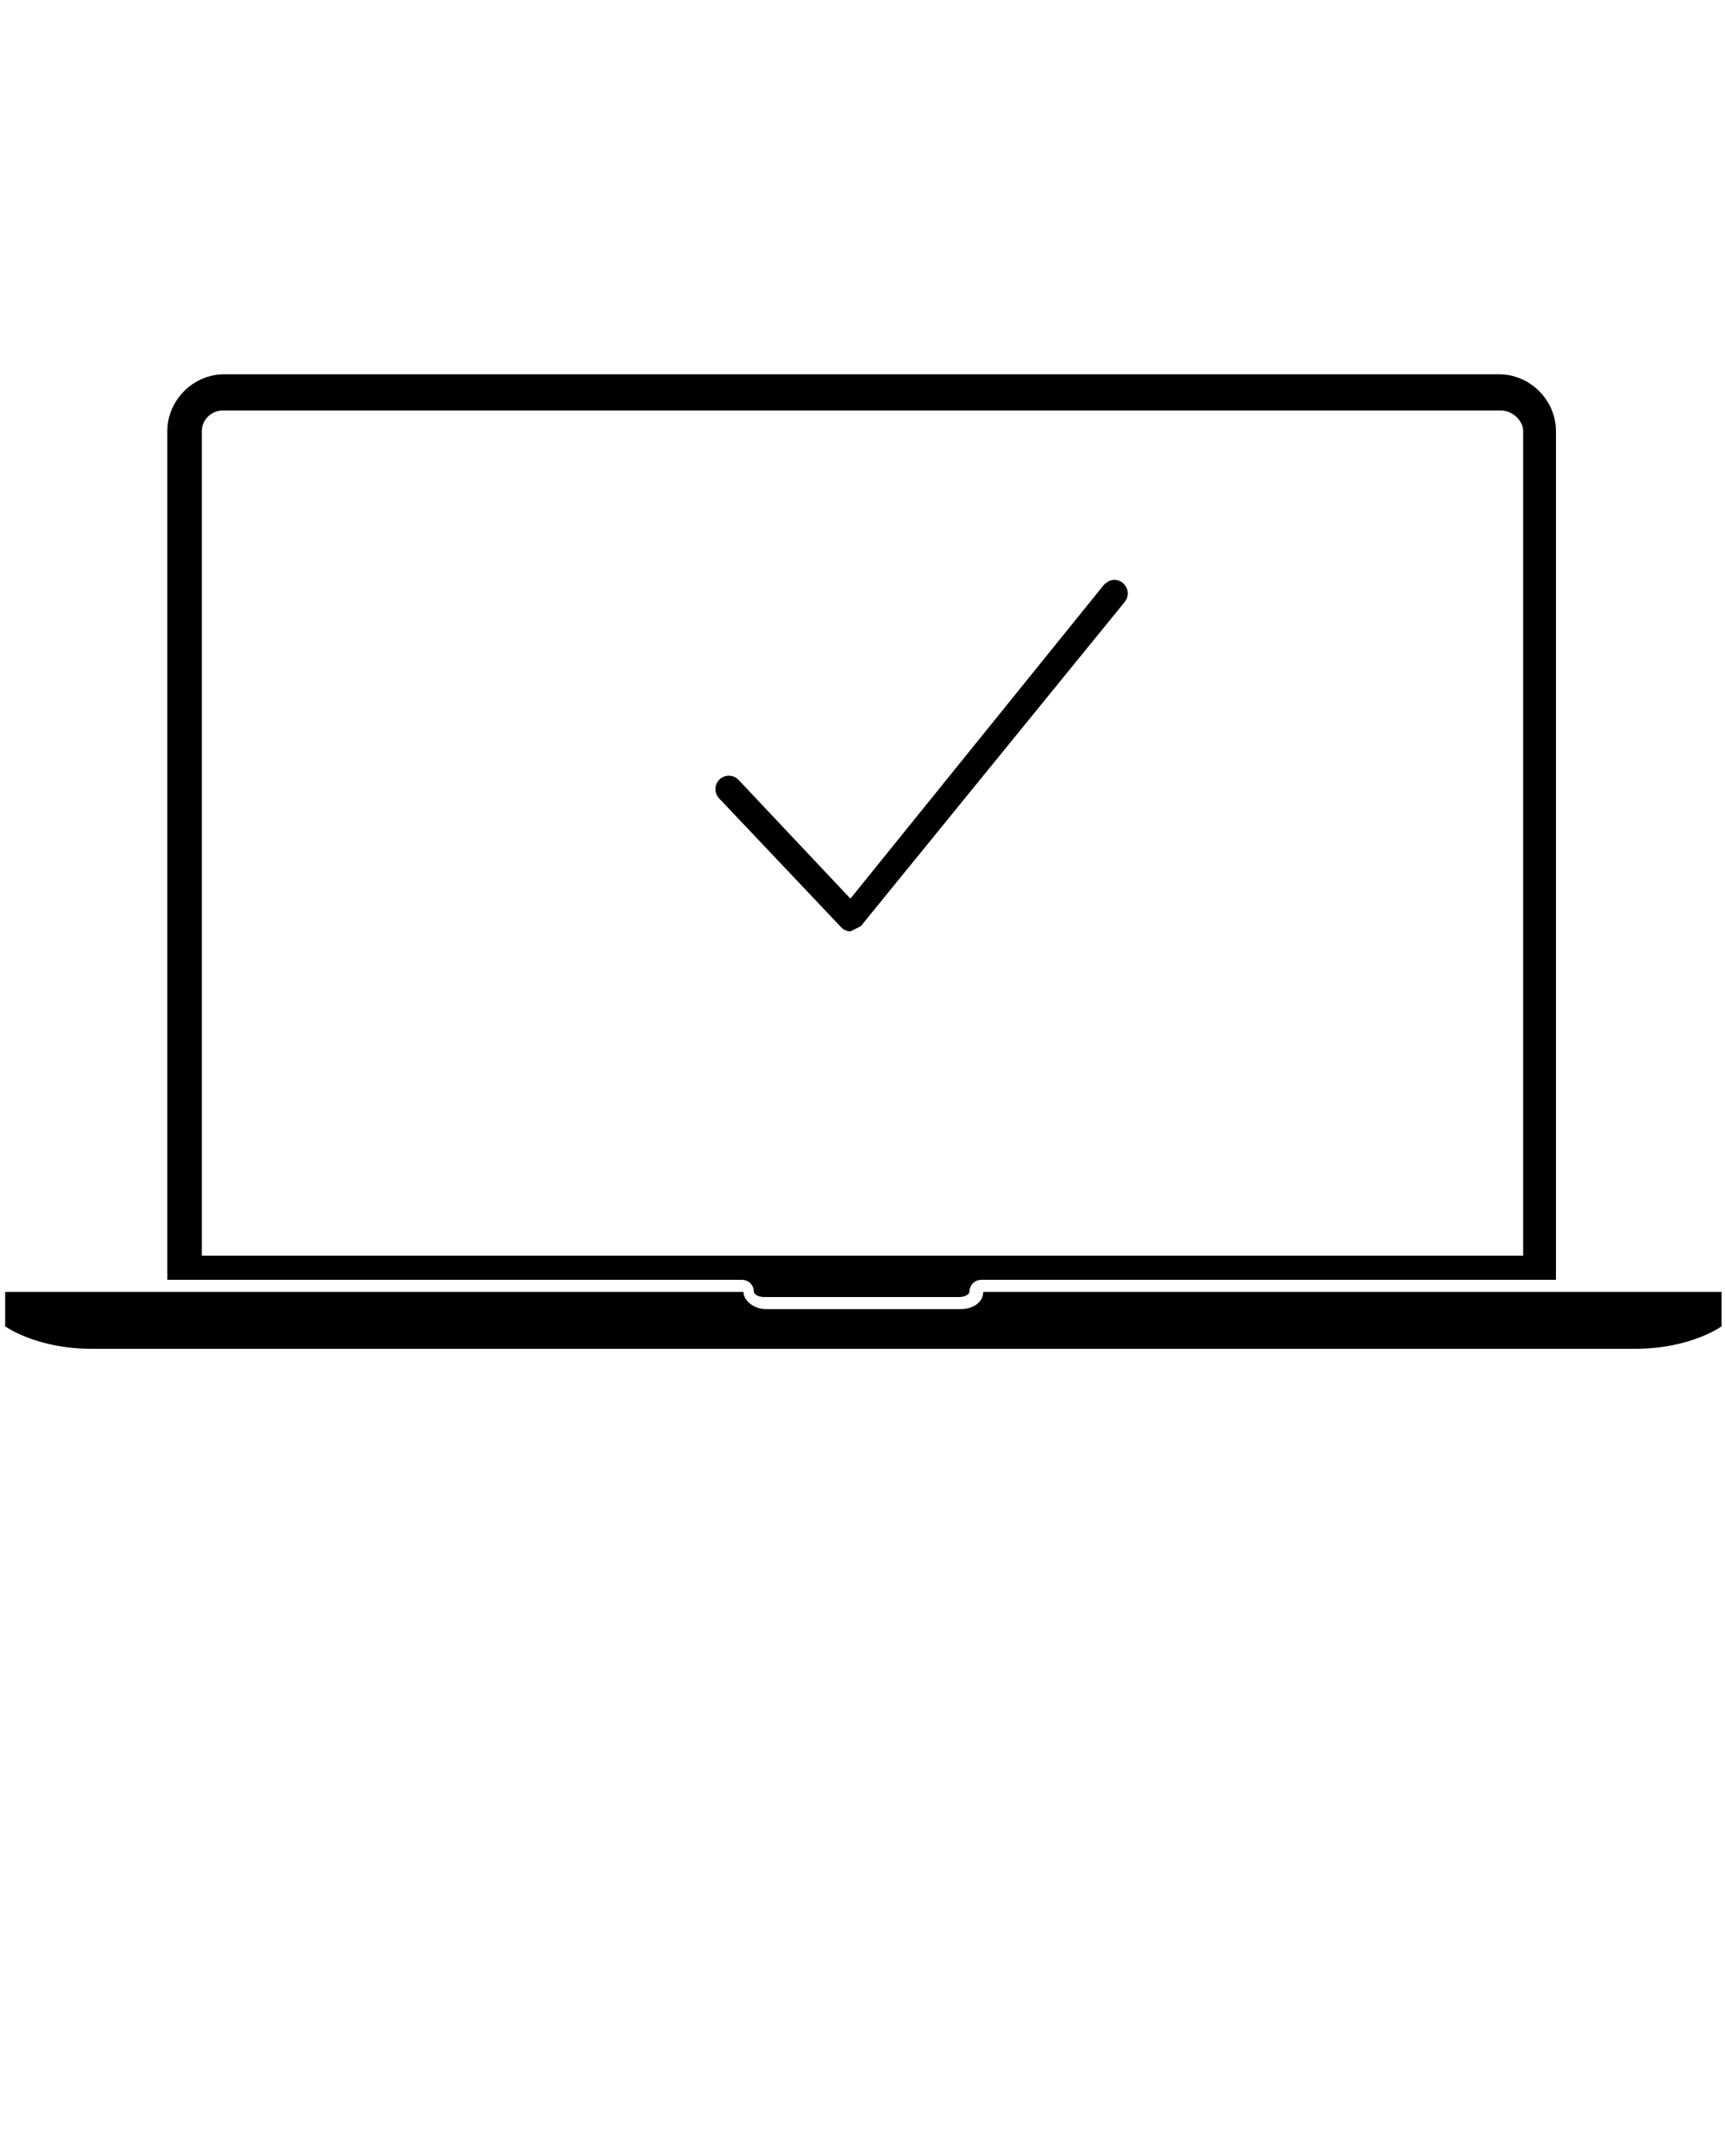 <?xml version="1.0" encoding="utf-8"?>
<!-- Generator: Adobe Illustrator 21.0.0, SVG Export Plug-In . SVG Version: 6.00 Build 0)  -->
<svg version="1.1" id="Layer_1" xmlns="http://www.w3.org/2000/svg" xmlns:xlink="http://www.w3.org/1999/xlink" x="0px" y="0px"
	 viewBox="0 0 100 125" style="enable-background:new 0 0 100 125;" xml:space="preserve">
<g>
	<path d="M43.7,74.9c0,0.1,0.2,0.3,0.6,0.3h11.3c0.4,0,0.6-0.2,0.6-0.3c0-0.4,0.3-0.7,0.7-0.7h33.3V25c0-1.8-1.5-3.3-3.3-3.3H13
		c-1.8,0-3.3,1.5-3.3,3.3v49.2H43C43.4,74.2,43.7,74.5,43.7,74.9z M11.7,25c0-0.7,0.6-1.2,1.2-1.2H87c0.7,0,1.3,0.6,1.3,1.2v47.8
		H11.7L11.7,25L11.7,25z"/>
	<path d="M94.8,78.2c3.2,0,5-1.3,5-1.3l0,0v-2H57c0,0.6-0.6,1-1.3,1H44.4c-0.7,0-1.3-0.5-1.3-1H0.3v2l0,0c0,0,1.8,1.3,5,1.3H94.8z"
		/>
</g>
<g>
	<path d="M49.3,54c-0.2,0-0.4-0.1-0.5-0.2l-7.1-7.5c-0.3-0.3-0.3-0.8,0-1.1c0.3-0.3,0.8-0.3,1.1,0l6.5,6.9L64,33.9
		c0.3-0.3,0.7-0.4,1.1-0.1c0.3,0.3,0.4,0.7,0.1,1.1L49.9,53.7C49.7,53.8,49.5,53.9,49.3,54C49.3,54,49.3,54,49.3,54z"/>
</g>
</svg>
